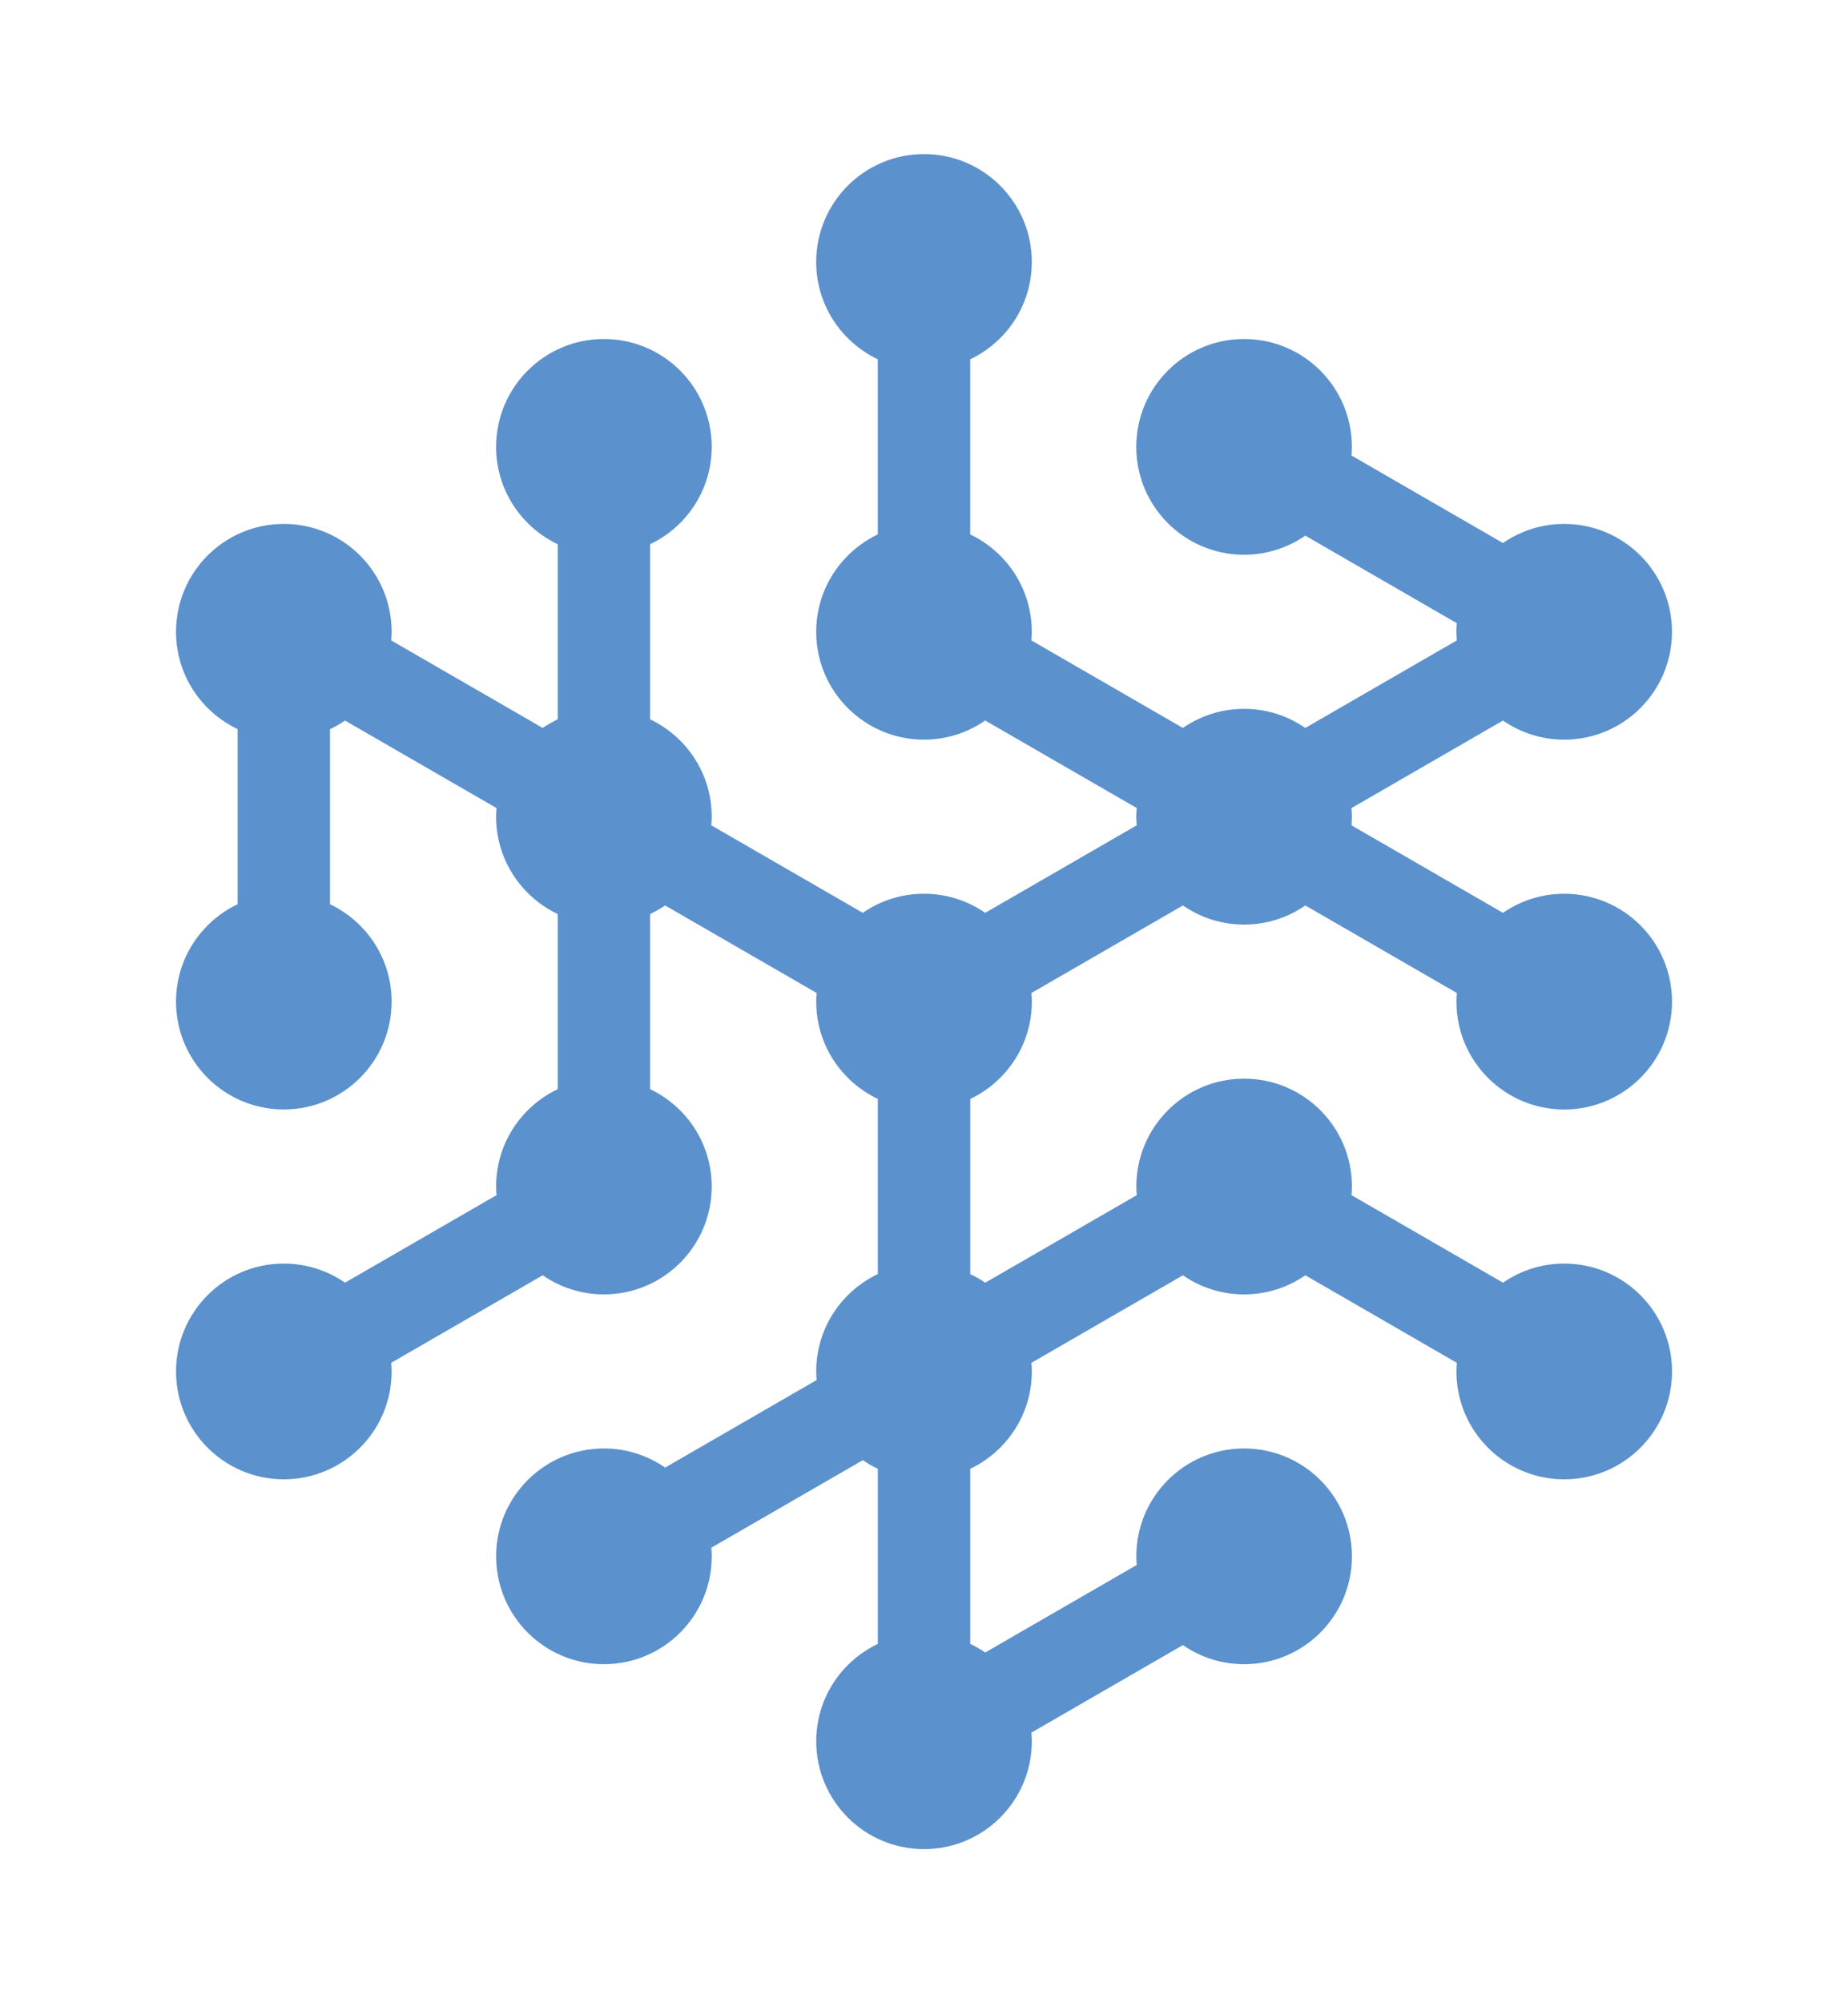 <svg xmlns="http://www.w3.org/2000/svg" viewBox="0 0 120 130" enable-background="new 0 0 120 130"><path fill="#5B91CC" d="M101.572 72c3.866 0 7-3.134 7-7s-3.134-7-7-7c-1.477 0-2.845.46-3.975 1.24l-9.838-5.68c.014-.185.027-.37.027-.56 0-.19-.014-.375-.028-.56l9.837-5.68c1.13.78 2.498 1.24 3.975 1.24 3.866 0 7-3.134 7-7s-3.134-7-7-7c-1.477 0-2.845.46-3.975 1.24l-9.838-5.68c.014-.185.027-.37.027-.56 0-3.866-3.134-7-7-7s-7 3.134-7 7 3.134 7 7 7c1.477 0 2.845-.46 3.975-1.24l9.838 5.68c-.015.185-.028.37-.028.56s.014.375.028.56l-9.838 5.68c-1.13-.78-2.497-1.24-3.974-1.24-1.477 0-2.845.46-3.975 1.24l-9.838-5.68c.015-.185.028-.37.028-.56 0-2.79-1.637-5.193-4-6.317V23.317c2.363-1.124 4-3.527 4-6.317 0-3.866-3.134-7-7-7s-7 3.134-7 7c0 2.79 1.637 5.193 4 6.317v11.365c-2.363 1.124-4 3.526-4 6.317 0 3.865 3.134 7 7 7 1.477 0 2.845-.46 3.975-1.242l9.838 5.68c-.015.186-.028.372-.028.56s.014.376.028.562l-9.838 5.68c-1.13-.78-2.498-1.24-3.975-1.24s-2.845.46-3.975 1.24l-9.838-5.68c.015-.185.028-.37.028-.56 0-2.79-1.637-5.193-4-6.317V35.317c2.363-1.124 4-3.527 4-6.317 0-3.866-3.134-7-7-7s-7 3.134-7 7c0 2.79 1.637 5.193 4 6.317v11.365c-.34.162-.667.346-.975.558l-9.838-5.68c.015-.186.028-.372.028-.56 0-3.867-3.134-7-7-7s-7 3.133-7 7c0 2.79 1.637 5.192 4 6.316V58.68c-2.363 1.125-4 3.527-4 6.318 0 3.866 3.134 7 7 7s7-3.134 7-7c0-2.79-1.637-5.193-4-6.317V47.318c.34-.162.667-.346.975-.558l9.838 5.68c-.015.185-.028.37-.028.56 0 2.79 1.637 5.193 4 6.317v11.365c-2.363 1.124-4 3.526-4 6.317 0 .188.014.374.028.56l-9.838 5.68c-1.13-.78-2.497-1.24-3.974-1.24-3.866 0-7 3.134-7 7s3.134 7 7 7 7-3.134 7-7c0-.19-.014-.376-.028-.56l9.838-5.68c1.13.78 2.497 1.24 3.974 1.24 3.866 0 7-3.134 7-7 0-2.79-1.637-5.193-4-6.317V59.317c.34-.162.667-.346.975-.558l9.838 5.68c-.014.185-.027.37-.027.56 0 2.79 1.637 5.193 4 6.317v11.365c-2.363 1.124-4 3.526-4 6.317 0 .19.014.375.028.56l-9.837 5.68c-1.13-.78-2.497-1.24-3.975-1.24-3.866 0-7 3.134-7 7s3.134 7 7 7 7-3.134 7-7c0-.19-.014-.376-.028-.56l9.838-5.68c.307.212.635.396.975.558v11.365c-2.363 1.124-4 3.526-4 6.317 0 3.866 3.134 7 7 7s7-3.134 7-7c0-.19-.014-.376-.028-.56l9.838-5.68c1.13.78 2.497 1.24 3.975 1.24 3.866 0 7-3.134 7-7s-3.134-7-7-7-7 3.134-7 7c0 .19.014.376.028.56l-9.838 5.68c-.307-.212-.635-.396-.975-.558V95.317c2.363-1.124 4-3.527 4-6.317 0-.19-.014-.376-.028-.56l9.838-5.68c1.13.78 2.497 1.24 3.975 1.24s2.845-.46 3.975-1.24l9.838 5.68c-.014.185-.027.37-.027.56 0 3.866 3.134 7 7 7s7-3.134 7-7-3.134-7-7-7c-1.477 0-2.845.46-3.975 1.24l-9.838-5.68c.015-.185.028-.37.028-.56 0-3.866-3.134-7-7-7s-7 3.134-7 7c0 .19.014.375.028.56l-9.838 5.68c-.307-.212-.635-.396-.975-.558V71.317c2.363-1.124 4-3.527 4-6.317 0-.19-.014-.375-.028-.56l9.838-5.68c1.13.78 2.497 1.24 3.975 1.24 1.477 0 2.845-.46 3.975-1.24l9.838 5.68c-.014.185-.027.37-.027.56 0 3.866 3.133 7 7 7z"/></svg>